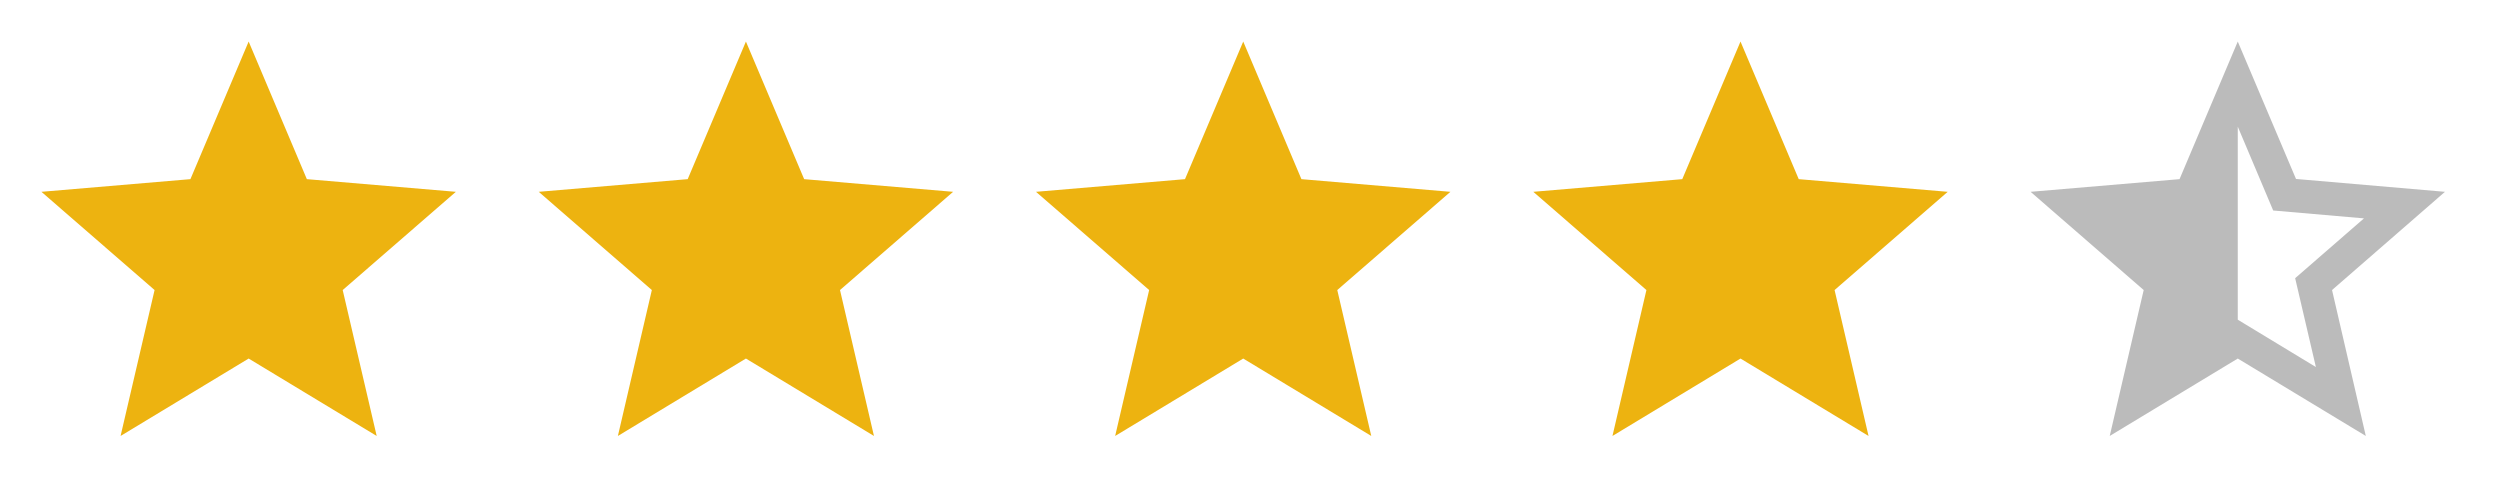 <svg width="65" height="13" viewBox="0 0 65 13" fill="none" xmlns="http://www.w3.org/2000/svg">
<g clip-path="url(#clip0_282_719)">
<path d="M6.465 9.322L9.794 11.335L8.91 7.541L11.852 4.987L7.978 4.658L6.465 1.08L4.951 4.658L1.077 4.987L4.019 7.541L3.135 11.335L6.465 9.322Z" fill="#EDB310"/>
</g>
<g clip-path="url(#clip1_282_719)">
<path d="M19.394 9.322L22.723 11.335L21.84 7.541L24.781 4.987L20.908 4.658L19.394 1.08L17.88 4.658L14.007 4.987L16.948 7.541L16.065 11.335L19.394 9.322Z" fill="#EDB310"/>
</g>
<g clip-path="url(#clip2_282_719)">
<path d="M32.324 9.322L35.653 11.335L34.769 7.541L37.711 4.987L33.837 4.658L32.324 1.08L30.81 4.658L26.936 4.987L29.878 7.541L28.994 11.335L32.324 9.322Z" fill="#EDB310"/>
</g>
<g clip-path="url(#clip3_282_719)">
<path d="M45.253 9.322L48.582 11.335L47.699 7.541L50.64 4.987L46.767 4.658L45.253 1.08L43.739 4.658L39.866 4.987L42.807 7.541L41.924 11.335L45.253 9.322Z" fill="#EDB310"/>
</g>
<g clip-path="url(#clip4_282_719)">
<path d="M63.569 4.987L59.696 4.653L58.182 1.08L56.668 4.658L52.795 4.987L55.736 7.541L54.853 11.335L58.182 9.322L61.511 11.335L60.633 7.541L63.569 4.987ZM58.182 8.312V3.293L59.103 5.473L61.463 5.678L59.674 7.233L60.213 9.543L58.182 8.312Z" fill="#BBBBBB"/>
</g>
<defs>
<clipPath id="clip0_282_719">
<rect width="12.929" height="12.954" fill="white"/>
</clipPath>
<clipPath id="clip1_282_719">
<rect width="12.929" height="12.954" fill="white" transform="translate(12.929)"/>
</clipPath>
<clipPath id="clip2_282_719">
<rect width="12.929" height="12.954" fill="white" transform="translate(25.859)"/>
</clipPath>
<clipPath id="clip3_282_719">
<rect width="12.929" height="12.954" fill="white" transform="translate(38.788)"/>
</clipPath>
<clipPath id="clip4_282_719">
<rect width="12.929" height="12.954" fill="white" transform="translate(51.718)"/>
</clipPath>
</defs>
</svg>

